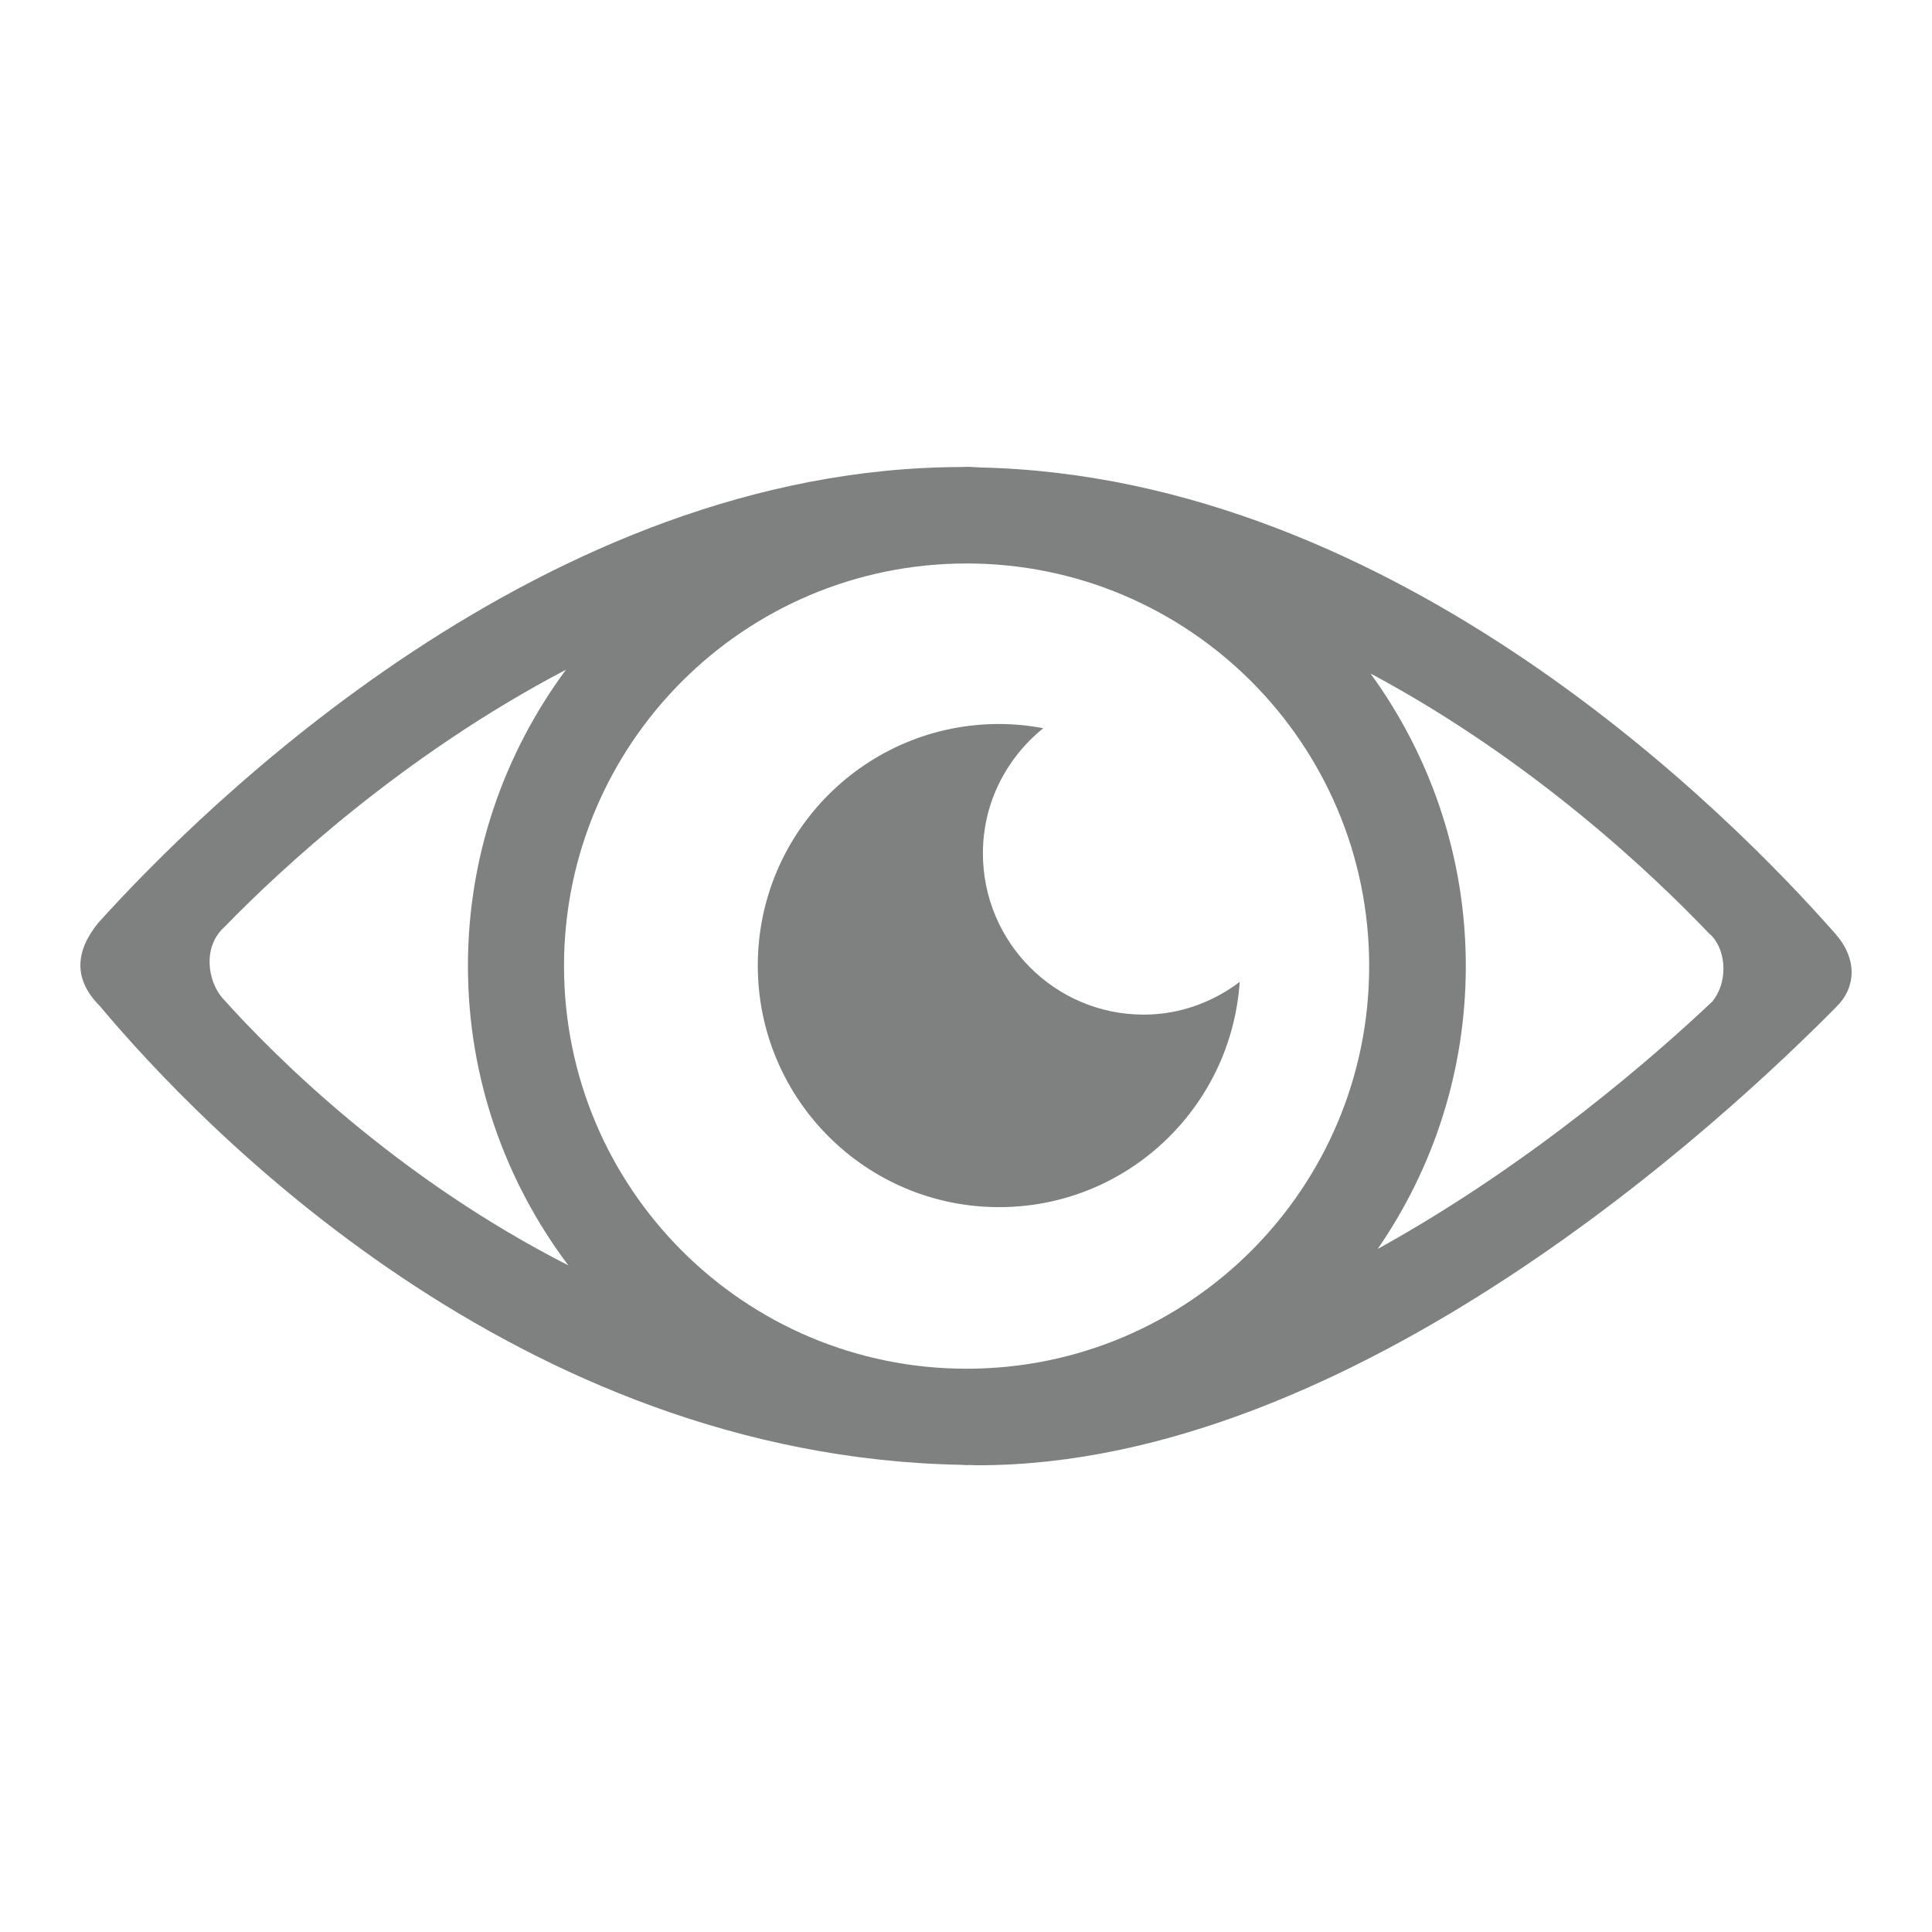 <?xml version="1.0" encoding="utf-8"?>
<!-- Generator: Adobe Illustrator 16.0.0, SVG Export Plug-In . SVG Version: 6.00 Build 0)  -->
<!DOCTYPE svg PUBLIC "-//W3C//DTD SVG 1.1//EN" "http://www.w3.org/Graphics/SVG/1.1/DTD/svg11.dtd">
<svg version="1.1" id="图层_1" xmlns="http://www.w3.org/2000/svg" xmlns:xlink="http://www.w3.org/1999/xlink" x="0px" y="0px"
	 width="60px" height="60px" viewBox="-2.497 -14.497 60 60" enable-background="new -2.497 -14.497 60 60" xml:space="preserve">
<g>
	<g>
		<path fill="#7F8080" d="M54.515,14.517C51.324,10.885,40.926,0.302,27.929,0.02C27.795,0.017,27.664,0,27.529,0
			c-0.048,0-0.095,0.007-0.143,0.007C14.426,0.015,3.818,10.544,0.554,14.164c-0.726,0.888-0.765,1.766,0.039,2.57
			c3.146,3.758,12.973,13.995,26.747,14.26c0.063,0.002,0.125,0.01,0.189,0.01c0.023,0,0.047-0.004,0.07-0.004
			c0.095,0.002,0.188,0.008,0.282,0.008c11.681,0,23.24-10.778,26.646-14.231C55.153,16.166,55.183,15.287,54.515,14.517z
			 M4.41,16.496c-0.461-0.531-0.626-1.605,0.079-2.22c1.724-1.775,5.535-5.325,10.59-7.974c-1.904,2.575-3.044,5.75-3.044,9.2
			c0,3.494,1.169,6.707,3.118,9.298C9.823,22.083,6.06,18.341,4.41,16.496z M27.522,28.01c-6.905,0-12.503-5.599-12.503-12.504
			S20.617,3.002,27.522,3.002c6.904,0,12.502,5.598,12.502,12.504S34.427,28.01,27.522,28.01z M50.685,16.602
			c-1.711,1.618-5.572,5.021-10.396,7.688c1.723-2.498,2.736-5.523,2.736-8.788c0-3.397-1.105-6.529-2.959-9.083
			c5.018,2.682,8.775,6.248,10.51,8.07C51.06,14.874,51.237,15.903,50.685,16.602z M28.028,12.002c0-1.577,0.74-2.966,1.875-3.884
			c-0.444-0.083-0.902-0.131-1.371-0.131c-4.14,0-7.495,3.359-7.495,7.502c0,4.144,3.355,7.503,7.495,7.503
			c3.969,0,7.207-3.089,7.471-6.995c-0.834,0.629-1.859,1.016-2.982,1.016C30.265,17.012,28.028,14.769,28.028,12.002z"/>
	</g>
</g>
</svg>

